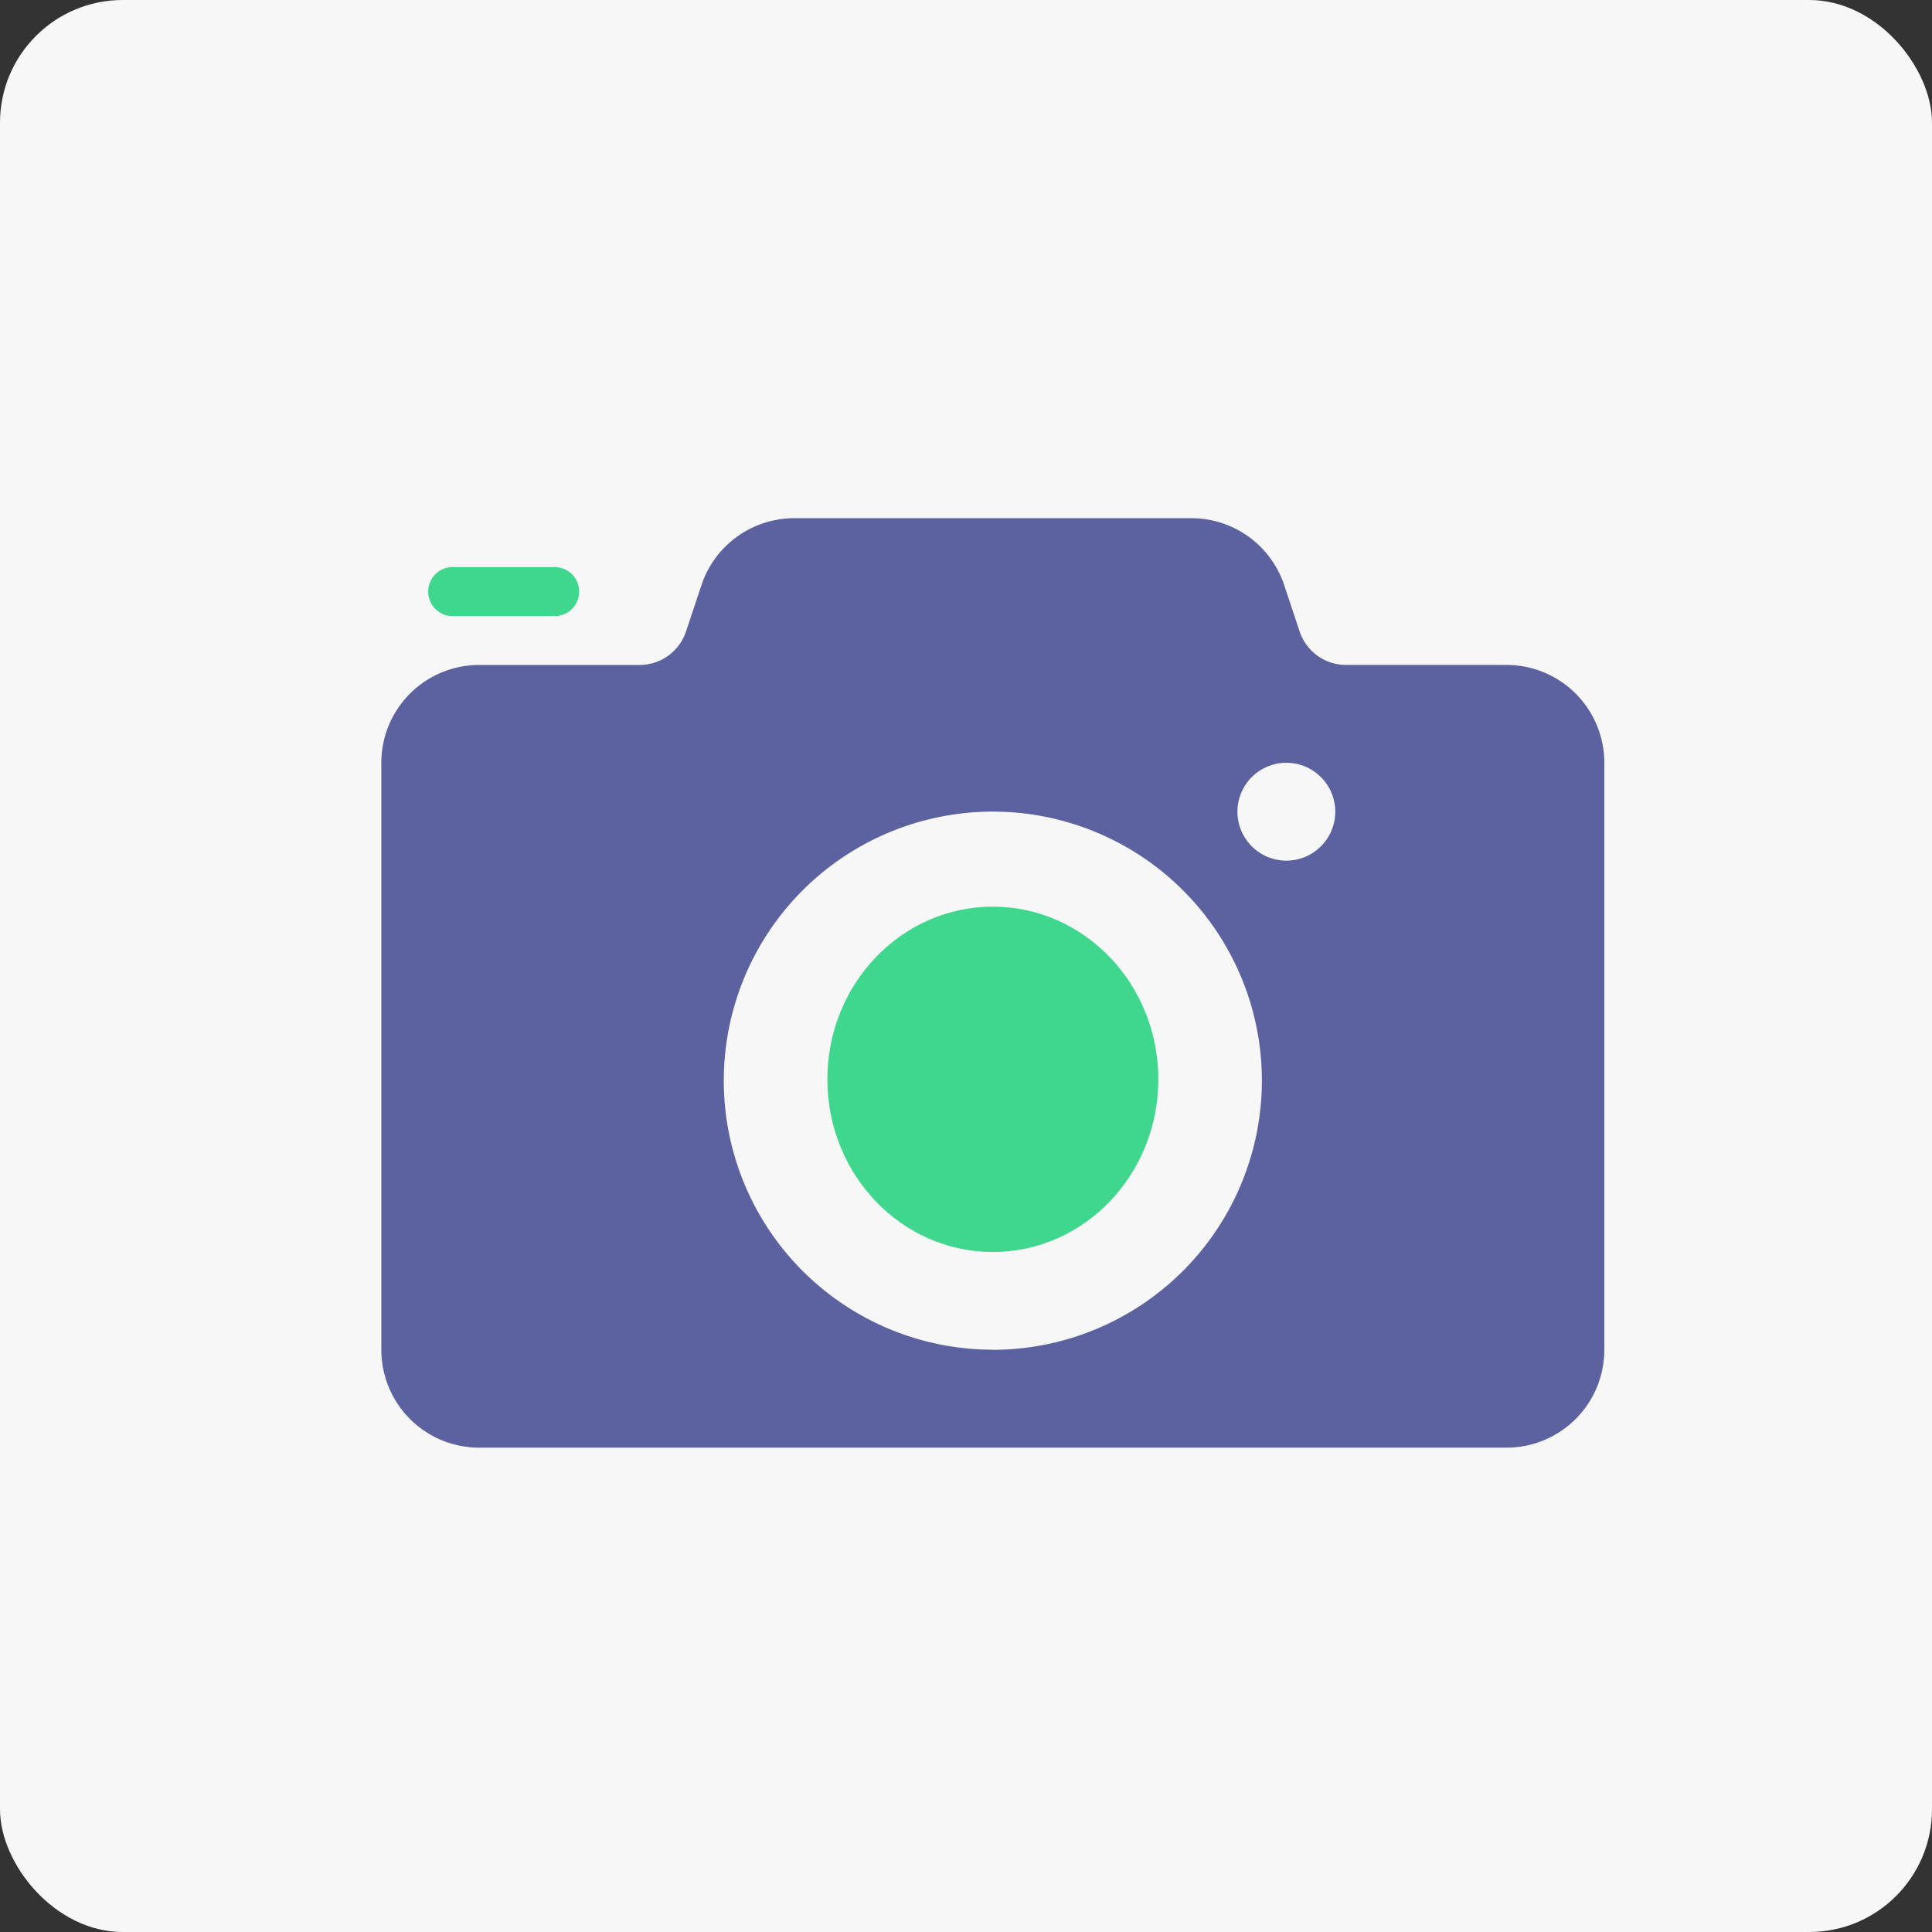 <svg xmlns="http://www.w3.org/2000/svg" width="78.717" height="78.717" viewBox="0 0 78.717 78.717">
  <rect x="0" y="0" width="78.717" height="78.717" fill="#333333" stroke="none"/>
  <g id="Group_14421" data-name="Group 14421" transform="translate(-274 -140.094)">
    <g id="Group_7341" data-name="Group 7341" transform="translate(246.372)">
      <rect id="Material_-_Vibrant_Primary_Text_-_Dark" data-name="Material - Vibrant Primary Text - Dark" width="78.717" height="78.717" rx="5" transform="translate(27.628 140.094)" fill="rgba(255,255,255,0.96)"/>
    </g>
    <g id="Group_14378" data-name="Group 14378" transform="translate(27.537 -125.945)">
      <ellipse id="Ellipse_615" data-name="Ellipse 615" cx="6.742" cy="7.035" rx="6.742" ry="7.035" transform="translate(280.173 302.98)" fill="#3fd68e"/>
      <path id="Path_16839" data-name="Path 16839" d="M47.843,10.979H41.307a1.993,1.993,0,0,1-1.892-1.364l-.63-1.891A3.986,3.986,0,0,0,35,5H18.824a3.986,3.986,0,0,0-3.781,2.727l-.63,1.89a1.993,1.993,0,0,1-1.892,1.363H5.986A3.986,3.986,0,0,0,2,14.966V38.884A3.986,3.986,0,0,0,5.986,42.87H47.843a3.986,3.986,0,0,0,3.986-3.986V14.966A3.986,3.986,0,0,0,47.843,10.979Zm-20.928,27.9A10.962,10.962,0,1,1,37.877,27.921,10.977,10.977,0,0,1,26.915,38.884ZM38.874,18.952a1.993,1.993,0,1,1,1.993-1.993A1.993,1.993,0,0,1,38.874,18.952Z" transform="translate(260 282.152)" fill="#5b629f"/>
      <path id="Path_16840" data-name="Path 16840" d="M7.983,7.993H4A1,1,0,1,1,4,6H7.983a1,1,0,1,1,0,1.993Z" transform="translate(260.993 283.146)" fill="#3fd68e"/>
    </g>
  </g>
</svg>
